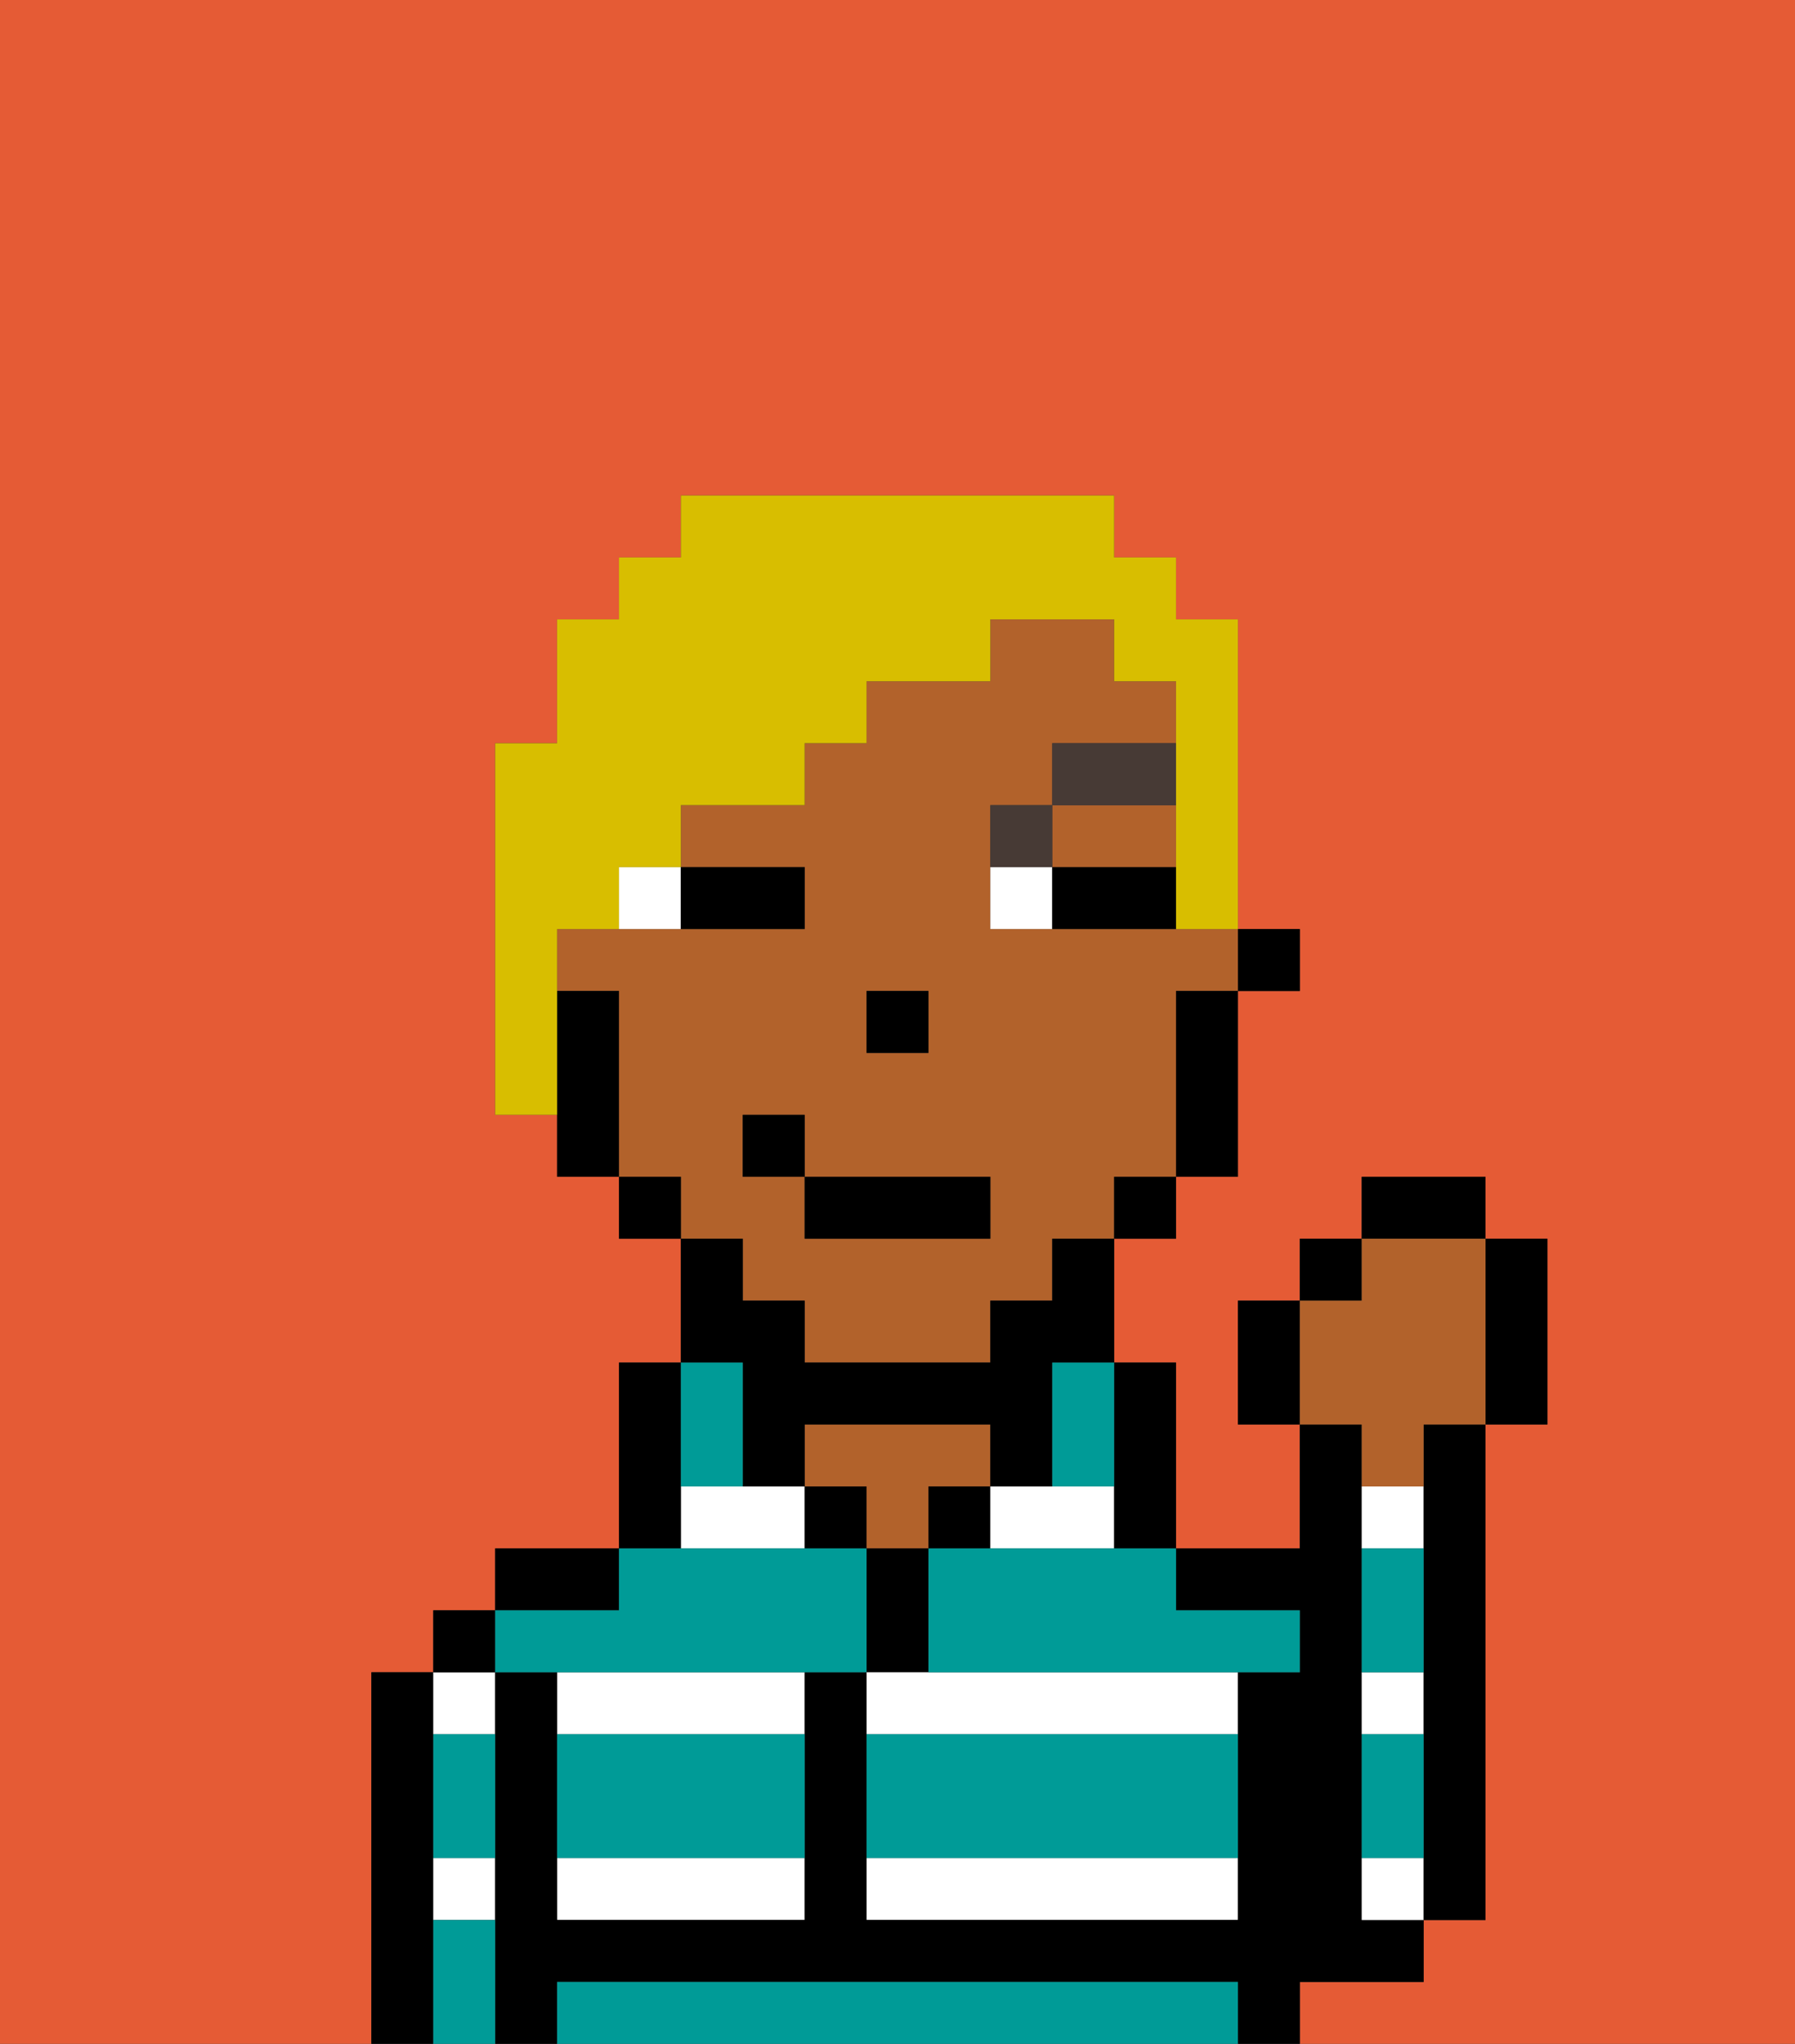 <svg xmlns="http://www.w3.org/2000/svg" viewBox="0 0 29 33"><rect x="0" y="0" width="29" height="33" fill="#333333" stroke="none"/><defs><style>polygon,rect,path{shape-rendering:crispedges;}.xa241-1{fill:#e55b35;}.xa241-2{fill:#000000;}.xa241-3{fill:#ffffff;}.xa241-4{fill:#b2622b;}.xa241-5{fill:#009b97;}.xa241-6{fill:#ffffff;}.xa241-7{fill:#473a35;}.xa241-8{fill:#d8be00;}</style></defs><path class="xa241-1" d="M0,33H6V27H7V26H8V25h2V22h1V20H10V19H9V18H8V12H9V10h1V9h1V8h7V9h1v1h1v5h1v1H20v3H19v1H18v2h1v3h2V23H20V21h1V20h1V19h2v1h1v3H24v8H23v1H21v1h8V0H0Z"/><path class="xa241-2" d="M7,30V27H6v6H7V30Z"/><path class="xa241-3" d="M8,28V27H7v1Z"/><path class="xa241-3" d="M7,31H8V30H7Z"/><rect class="xa241-2" x="7" y="26" width="1" height="1"/><polygon class="xa241-3" points="12 24 11 24 11 25 13 25 13 24 12 24"/><path class="xa241-3" d="M9,28h4V27H9Z"/><path class="xa241-3" d="M9,31h4V30H9Z"/><path class="xa241-2" d="M10,25H8v1h2Z"/><path class="xa241-2" d="M11,24V22H10v3h1Z"/><rect class="xa241-2" x="13" y="24" width="1" height="1"/><path class="xa241-4" d="M15,24h1V23H13v1h1v1h1Z"/><path class="xa241-2" d="M15,26V25H14v2h1Z"/><rect class="xa241-2" x="15" y="24" width="1" height="1"/><path class="xa241-3" d="M14,31h6V30H14Z"/><path class="xa241-3" d="M14,27v1h6V27H14Z"/><path class="xa241-3" d="M18,25V24H16v1Z"/><path class="xa241-2" d="M18,25h1V22H18v3Z"/><path class="xa241-2" d="M22,32h1V31H22V23H21v2H19v1h2v1H20v4H14V27H13v4H9V27H8v6H9V32H20v1h1V32Z"/><path class="xa241-3" d="M23,27H22v1h1Z"/><path class="xa241-3" d="M23,24H22v1h1Z"/><path class="xa241-3" d="M22,30v1h1V30Z"/><path class="xa241-2" d="M23,24v7h1V23H23Z"/><rect class="xa241-2" x="20" y="15" width="1" height="1"/><path class="xa241-4" d="M12,21h1v1h3V21h1V20h1V19h1V16h1V15H16V13h1V12h2V11H18V10H16v1H14v1H13v1H11v1h2v1H9v1h1v3h1v1h1Zm2-5h1v1H14Zm-2,2h1v1h3v1H13V19H12Z"/><polygon class="xa241-4" points="18 14 19 14 19 13 17 13 17 14 18 14"/><path class="xa241-2" d="M19,17v2h1V16H19Z"/><rect class="xa241-2" x="18" y="19" width="1" height="1"/><path class="xa241-2" d="M12,23v1h1V23h3v1h1V22h1V20H17v1H16v1H13V21H12V20H11v2h1Z"/><rect class="xa241-2" x="10" y="19" width="1" height="1"/><path class="xa241-2" d="M10,16H9v3h1V16Z"/><rect class="xa241-2" x="14" y="16" width="1" height="1"/><path class="xa241-5" d="M19,32H9v1H20V32Z"/><path class="xa241-5" d="M14,30h6V28H14Z"/><path class="xa241-5" d="M9,29v1h4V28H9Z"/><path class="xa241-5" d="M16,25H15v2h6V26H19V25H16Z"/><path class="xa241-5" d="M9,27h5V25H10v1H8v1Z"/><path class="xa241-5" d="M23,29V28H22v2h1Z"/><path class="xa241-5" d="M23,26V25H22v2h1Z"/><path class="xa241-5" d="M7,31v2H8V31Z"/><path class="xa241-5" d="M7,29v1H8V28H7Z"/><path class="xa241-5" d="M12,24V22H11v2Z"/><path class="xa241-5" d="M17,23v1h1V22H17Z"/><path class="xa241-6" d="M10,15h1V14H10Z"/><path class="xa241-6" d="M16,14v1h1V14Z"/><path class="xa241-2" d="M12,15h1V14H11v1Z"/><path class="xa241-2" d="M18,14H17v1h2V14Z"/><path class="xa241-7" d="M17,13H16v1h1Z"/><rect class="xa241-7" x="17" y="12" width="2" height="1"/><rect class="xa241-2" x="13" y="19" width="3" height="1"/><rect class="xa241-2" x="12" y="18" width="1" height="1"/><path class="xa241-2" d="M20,21v2h1V21Z"/><rect class="xa241-2" x="21" y="20" width="1" height="1"/><rect class="xa241-2" x="22" y="19" width="2" height="1"/><path class="xa241-2" d="M24,23h1V20H24v3Z"/><path class="xa241-4" d="M22,24h1V23h1V20H22v1H21v2h1Z"/><path class="xa241-8" d="M9,15h1V14h1V13h2V12h1V11h2V10h2v1h1v4h1V10H19V9H18V8H11V9H10v1H9v2H8v6H9V15Z"/></svg>